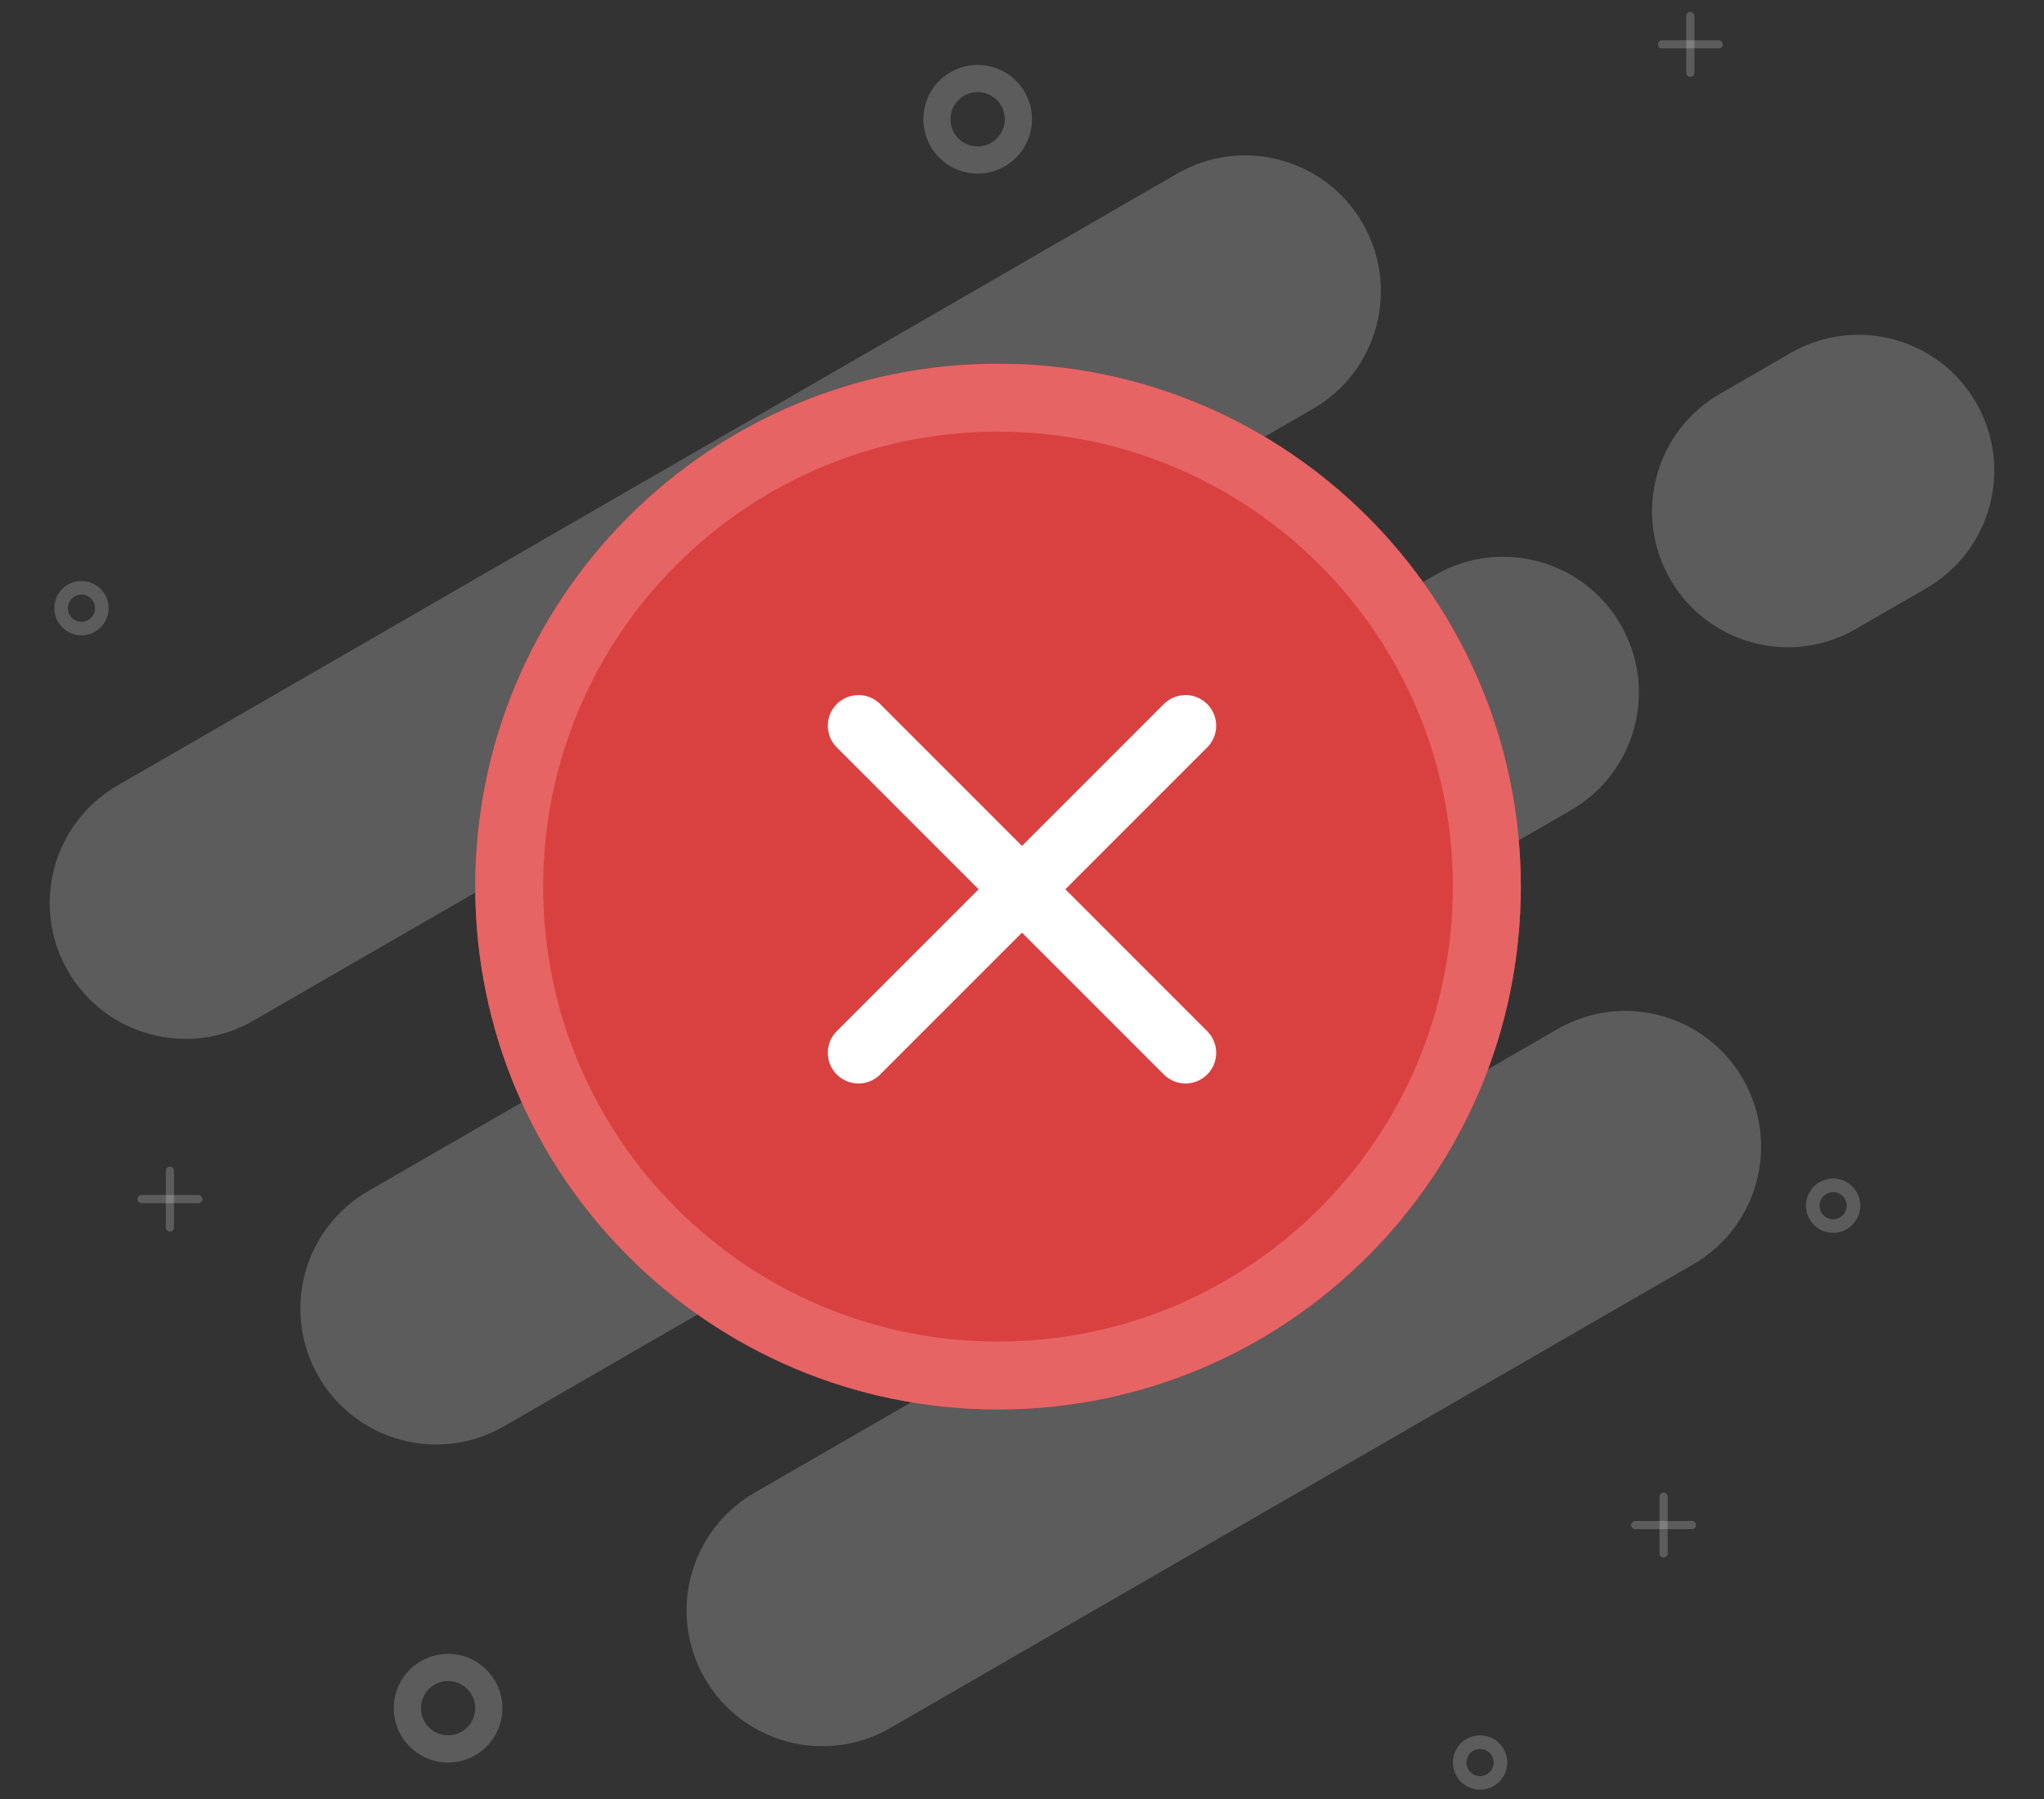 <svg width="200" height="176" viewBox="0 0 200 176" fill="none" xmlns="http://www.w3.org/2000/svg">
<rect x="0" y="0" width="200" height="176" fill="#333333" stroke="none"/>
<path d="M115.186 16.983C121.541 13.314 129.667 15.491 133.336 21.846V21.846C137.004 28.201 134.827 36.327 128.472 39.996L24.793 99.855C18.438 103.524 10.312 101.347 6.644 94.992V94.992C2.975 88.637 5.152 80.511 11.507 76.842L115.186 16.983Z" fill="white" fill-opacity="0.2"/>
<path d="M140.43 56.249C146.785 52.58 154.911 54.757 158.58 61.112V61.112C162.249 67.466 160.071 75.592 153.717 79.261L49.319 139.535C42.965 143.204 34.839 141.027 31.17 134.672V134.672C27.501 128.317 29.678 120.191 36.033 116.522L140.43 56.249Z" fill="white" fill-opacity="0.2"/>
<path d="M175.207 34.534C181.561 30.865 189.687 33.042 193.356 39.397V39.397C197.025 45.752 194.848 53.877 188.493 57.546L181.578 61.538C175.224 65.207 167.098 63.03 163.429 56.675V56.675C159.76 50.321 161.937 42.195 168.292 38.526L175.207 34.534Z" fill="white" fill-opacity="0.2"/>
<path d="M152.388 100.682C158.743 97.013 166.869 99.191 170.538 105.545V105.545C174.207 111.9 172.029 120.026 165.675 123.695L87.108 169.055C80.753 172.724 72.627 170.547 68.959 164.192V164.192C65.29 157.837 67.467 149.712 73.822 146.043L152.388 100.682Z" fill="white" fill-opacity="0.2"/>
<path fill-rule="evenodd" clip-rule="evenodd" d="M95.662 14.323C97.13 14.323 98.319 13.134 98.319 11.666C98.319 10.198 97.13 9.009 95.662 9.009C94.195 9.009 93.005 10.198 93.005 11.666C93.005 13.134 94.195 14.323 95.662 14.323ZM95.662 16.981C98.597 16.981 100.977 14.601 100.977 11.666C100.977 8.731 98.597 6.352 95.662 6.352C92.727 6.352 90.348 8.731 90.348 11.666C90.348 14.601 92.727 16.981 95.662 16.981Z" fill="white" fill-opacity="0.2"/>
<path fill-rule="evenodd" clip-rule="evenodd" d="M7.972 60.826C8.706 60.826 9.3 60.231 9.3 59.497C9.3 58.763 8.706 58.169 7.972 58.169C7.238 58.169 6.643 58.763 6.643 59.497C6.643 60.231 7.238 60.826 7.972 60.826ZM7.972 62.154C9.439 62.154 10.629 60.965 10.629 59.497C10.629 58.029 9.439 56.84 7.972 56.84C6.504 56.84 5.314 58.029 5.314 59.497C5.314 60.965 6.504 62.154 7.972 62.154Z" fill="white" fill-opacity="0.2"/>
<path fill-rule="evenodd" clip-rule="evenodd" d="M179.365 119.283C180.099 119.283 180.694 118.688 180.694 117.954C180.694 117.22 180.099 116.626 179.365 116.626C178.631 116.626 178.037 117.22 178.037 117.954C178.037 118.688 178.631 119.283 179.365 119.283ZM179.365 120.611C180.833 120.611 182.023 119.422 182.023 117.954C182.023 116.487 180.833 115.297 179.365 115.297C177.898 115.297 176.708 116.487 176.708 117.954C176.708 119.422 177.898 120.611 179.365 120.611Z" fill="white" fill-opacity="0.2"/>
<path fill-rule="evenodd" clip-rule="evenodd" d="M144.821 173.759C145.555 173.759 146.15 173.164 146.15 172.431C146.15 171.697 145.555 171.102 144.821 171.102C144.088 171.102 143.493 171.697 143.493 172.431C143.493 173.164 144.088 173.759 144.821 173.759ZM144.821 175.088C146.289 175.088 147.479 173.898 147.479 172.431C147.479 170.963 146.289 169.773 144.821 169.773C143.354 169.773 142.164 170.963 142.164 172.431C142.164 173.898 143.354 175.088 144.821 175.088Z" fill="white" fill-opacity="0.2"/>
<path fill-rule="evenodd" clip-rule="evenodd" d="M43.844 169.773C45.311 169.773 46.501 168.583 46.501 167.115C46.501 165.648 45.311 164.458 43.844 164.458C42.376 164.458 41.187 165.648 41.187 167.115C41.187 168.583 42.376 169.773 43.844 169.773ZM43.844 172.43C46.779 172.43 49.158 170.05 49.158 167.115C49.158 164.18 46.779 161.801 43.844 161.801C40.909 161.801 38.529 164.18 38.529 167.115C38.529 170.05 40.909 172.43 43.844 172.43Z" fill="white" fill-opacity="0.2"/>
<path fill-rule="evenodd" clip-rule="evenodd" d="M165.396 1.164C165.616 1.164 165.794 1.342 165.794 1.562V7.117C165.794 7.337 165.616 7.516 165.396 7.516C165.176 7.516 164.997 7.337 164.997 7.117V1.562C164.997 1.342 165.176 1.164 165.396 1.164Z" fill="white" fill-opacity="0.2"/>
<path fill-rule="evenodd" clip-rule="evenodd" d="M16.628 114.137C16.848 114.137 17.027 114.315 17.027 114.535V120.09C17.027 120.31 16.848 120.488 16.628 120.488C16.408 120.488 16.23 120.31 16.23 120.09V114.535C16.23 114.315 16.408 114.137 16.628 114.137Z" fill="white" fill-opacity="0.2"/>
<path fill-rule="evenodd" clip-rule="evenodd" d="M162.778 146.023C162.998 146.023 163.176 146.202 163.176 146.422V151.977C163.176 152.197 162.998 152.375 162.778 152.375C162.557 152.375 162.379 152.197 162.379 151.977V146.422C162.379 146.202 162.557 146.023 162.778 146.023Z" fill="white" fill-opacity="0.2"/>
<path fill-rule="evenodd" clip-rule="evenodd" d="M162.22 4.34C162.22 4.12 162.398 3.941 162.618 3.941L168.173 3.941C168.393 3.941 168.572 4.12 168.572 4.34C168.572 4.56 168.393 4.738 168.173 4.738L162.618 4.738C162.398 4.738 162.22 4.56 162.22 4.34Z" fill="white" fill-opacity="0.2"/>
<path fill-rule="evenodd" clip-rule="evenodd" d="M13.452 117.312C13.452 117.092 13.631 116.914 13.851 116.914L19.406 116.914C19.626 116.914 19.804 117.092 19.804 117.312C19.804 117.533 19.626 117.711 19.406 117.711L13.851 117.711C13.631 117.711 13.452 117.533 13.452 117.312Z" fill="white" fill-opacity="0.2"/>
<path fill-rule="evenodd" clip-rule="evenodd" d="M159.602 149.199C159.602 148.979 159.78 148.801 160 148.801L165.555 148.801C165.775 148.801 165.954 148.979 165.954 149.199C165.954 149.419 165.775 149.598 165.555 149.598L160 149.598C159.78 149.598 159.602 149.419 159.602 149.199Z" fill="white" fill-opacity="0.2"/>
<path d="M148.807 86.738C148.807 114.989 125.905 137.89 97.654 137.89C69.404 137.89 46.502 114.989 46.502 86.738C46.502 58.488 69.404 35.586 97.654 35.586C125.905 35.586 148.807 58.488 148.807 86.738Z" fill="#D94141"/>
<path fill-rule="evenodd" clip-rule="evenodd" d="M97.654 131.247C122.236 131.247 142.163 111.32 142.163 86.738C142.163 62.157 122.236 42.229 97.654 42.229C73.073 42.229 53.145 62.157 53.145 86.738C53.145 111.32 73.073 131.247 97.654 131.247ZM97.654 137.89C125.905 137.89 148.807 114.989 148.807 86.738C148.807 58.488 125.905 35.586 97.654 35.586C69.404 35.586 46.502 58.488 46.502 86.738C46.502 114.989 69.404 137.89 97.654 137.89Z" fill="#E76464"/>
<path fill-rule="evenodd" clip-rule="evenodd" d="M118.121 68.879C119.293 70.05 119.293 71.95 118.121 73.121L86.121 105.121C84.95 106.293 83.05 106.293 81.879 105.121C80.707 103.95 80.707 102.05 81.879 100.879L113.879 68.879C115.05 67.707 116.95 67.707 118.121 68.879Z" fill="white"/>
<path fill-rule="evenodd" clip-rule="evenodd" d="M81.879 68.879C83.05 67.707 84.95 67.707 86.121 68.879L118.121 100.879C119.293 102.05 119.293 103.95 118.121 105.121C116.95 106.293 115.05 106.293 113.879 105.121L81.879 73.121C80.707 71.95 80.707 70.05 81.879 68.879Z" fill="white"/>
</svg>
